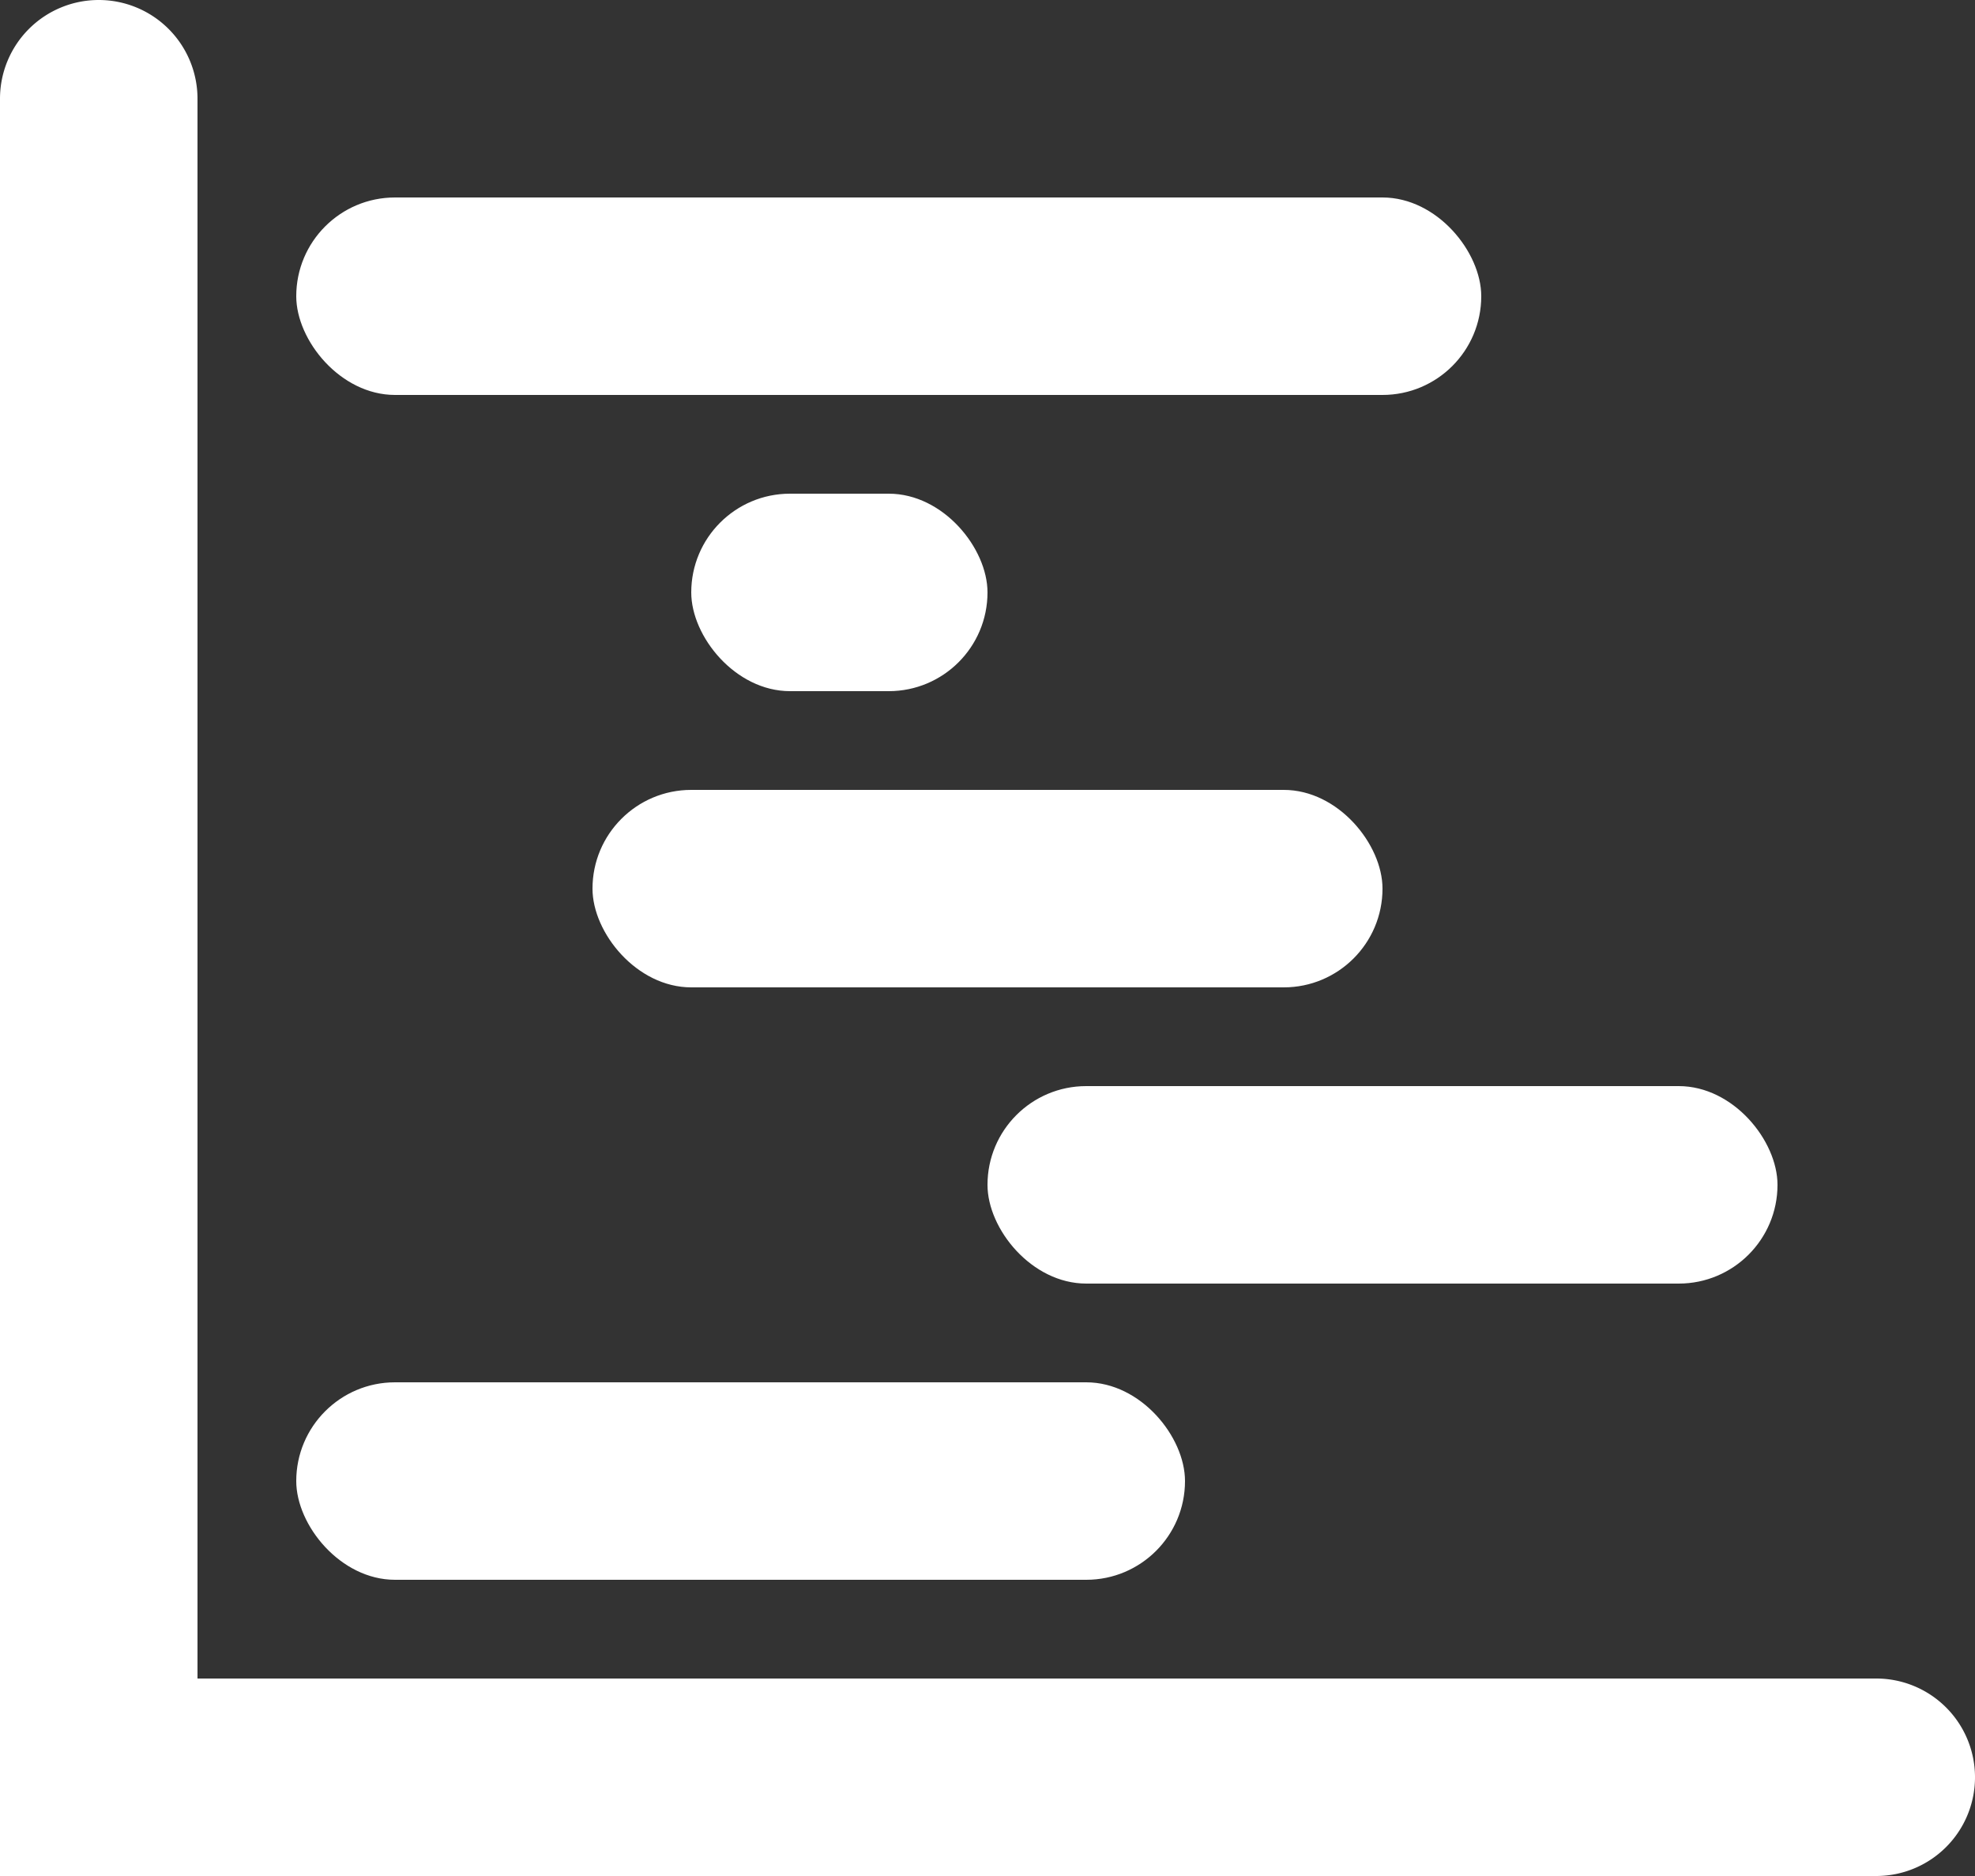 <svg xmlns="http://www.w3.org/2000/svg" width="20" height="19" viewBox="0 0 20 19">
  <rect x="0" y="0" width="20" height="19" fill="#333333" stroke="none"/>
  <g id="Gruppe_39" data-name="Gruppe 39" transform="translate(-44 -327)">
    <path id="Rechteck_99" data-name="Rechteck 99" d="M1,0H1A1,1,0,0,1,2,1V18a0,0,0,0,1,0,0H0a0,0,0,0,1,0,0V1A1,1,0,0,1,1,0Z" transform="translate(44 327)" fill="#fff"/>
    <path id="Rechteck_100" data-name="Rechteck 100" d="M0,0H19a1,1,0,0,1,1,1V1a1,1,0,0,1-1,1H0A0,0,0,0,1,0,2V0A0,0,0,0,1,0,0Z" transform="translate(44 344)" fill="#fff"/>
    <rect id="Rechteck_101" data-name="Rechteck 101" width="12" height="2" rx="1" transform="translate(47 329)" fill="#fff"/>
    <rect id="Rechteck_107" data-name="Rechteck 107" width="9" height="2" rx="1" transform="translate(47 341)" fill="#fff"/>
    <rect id="Rechteck_103" data-name="Rechteck 103" width="3" height="2" rx="1" transform="translate(51 332)" fill="#fff"/>
    <rect id="Rechteck_106" data-name="Rechteck 106" width="8" height="2" rx="1" transform="translate(54 338)" fill="#fff"/>
    <rect id="Rechteck_105" data-name="Rechteck 105" width="8" height="2" rx="1" transform="translate(50 335)" fill="#fff"/>
  </g>
</svg>

